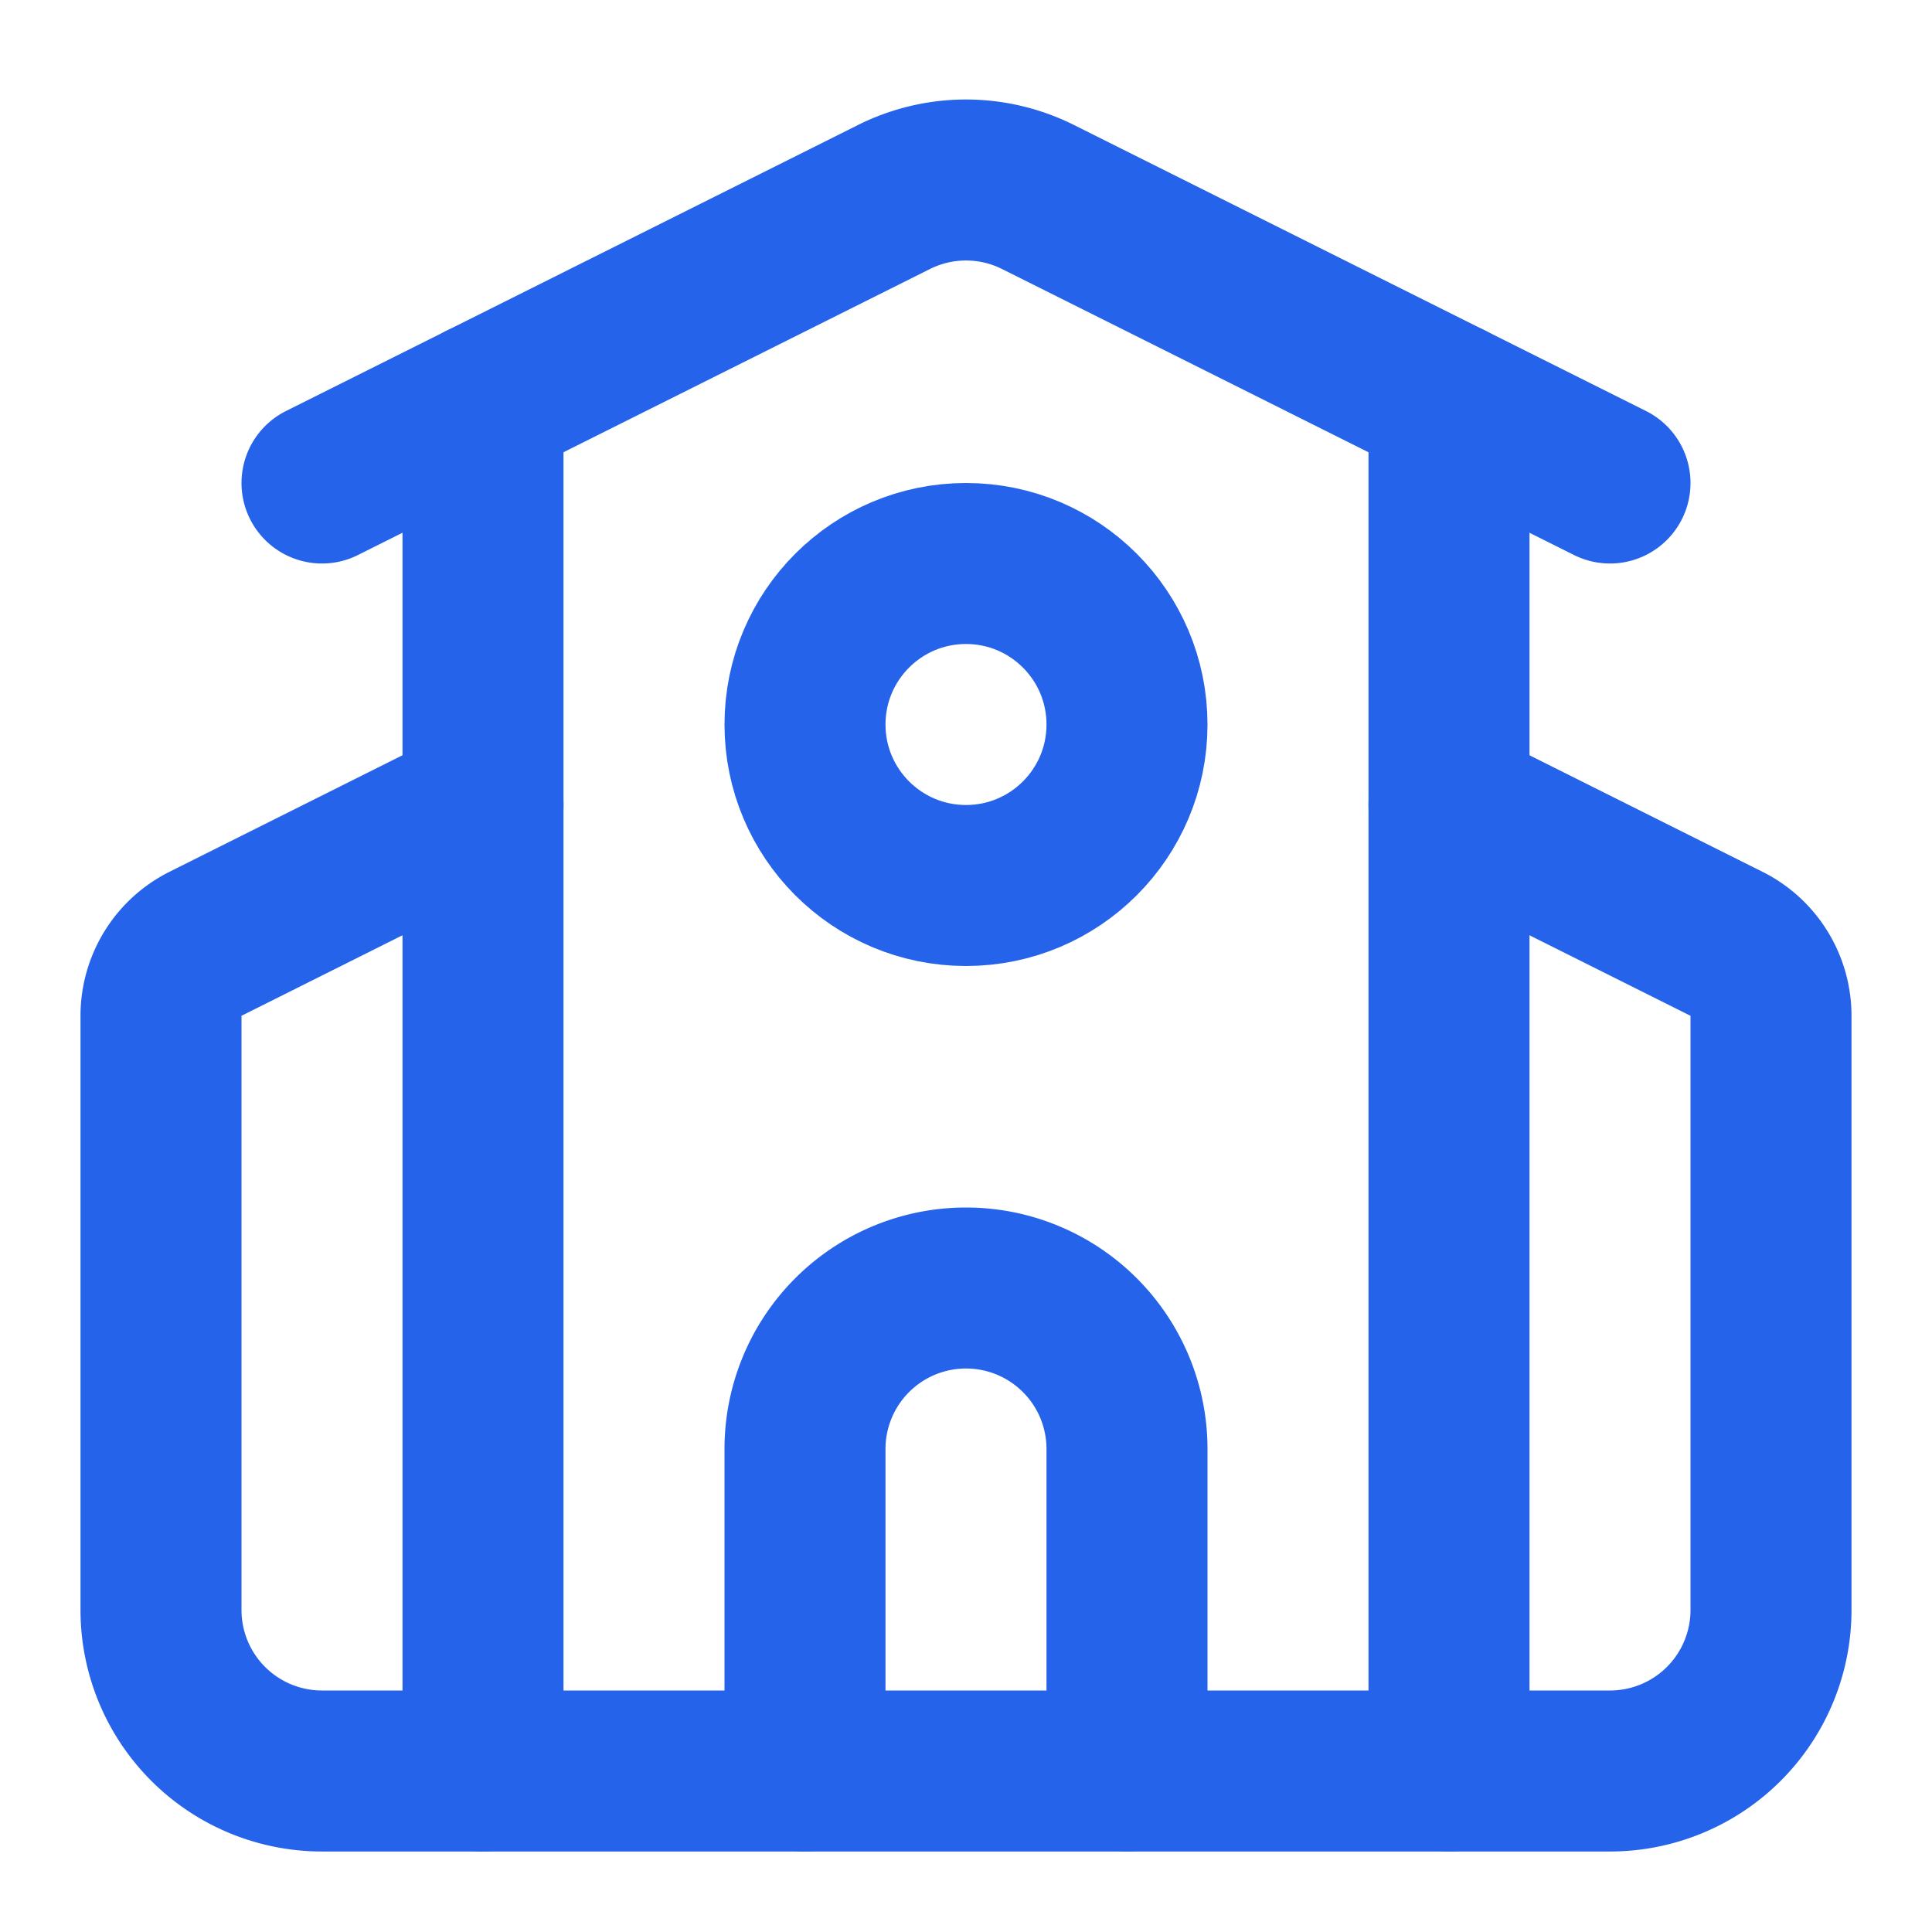 <svg xmlns="http://www.w3.org/2000/svg" width="24" height="24" viewBox="0 0 24 24" fill="none" stroke="#2663eb" stroke-width="2" stroke-linecap="round" stroke-linejoin="round" class="lucide lucide-school-icon lucide-school"><path d="M14 22v-4a2 2 0 1 0-4 0v4"/><path d="m18 10 3.447 1.724a1 1 0 0 1 .553.894V20a2 2 0 0 1-2 2H4a2 2 0 0 1-2-2v-7.382a1 1 0 0 1 .553-.894L6 10"/><path d="M18 5v17"/><path d="m4 6 7.106-3.553a2 2 0 0 1 1.788 0L20 6"/><path d="M6 5v17"/><circle cx="12" cy="9" r="2"/></svg>
